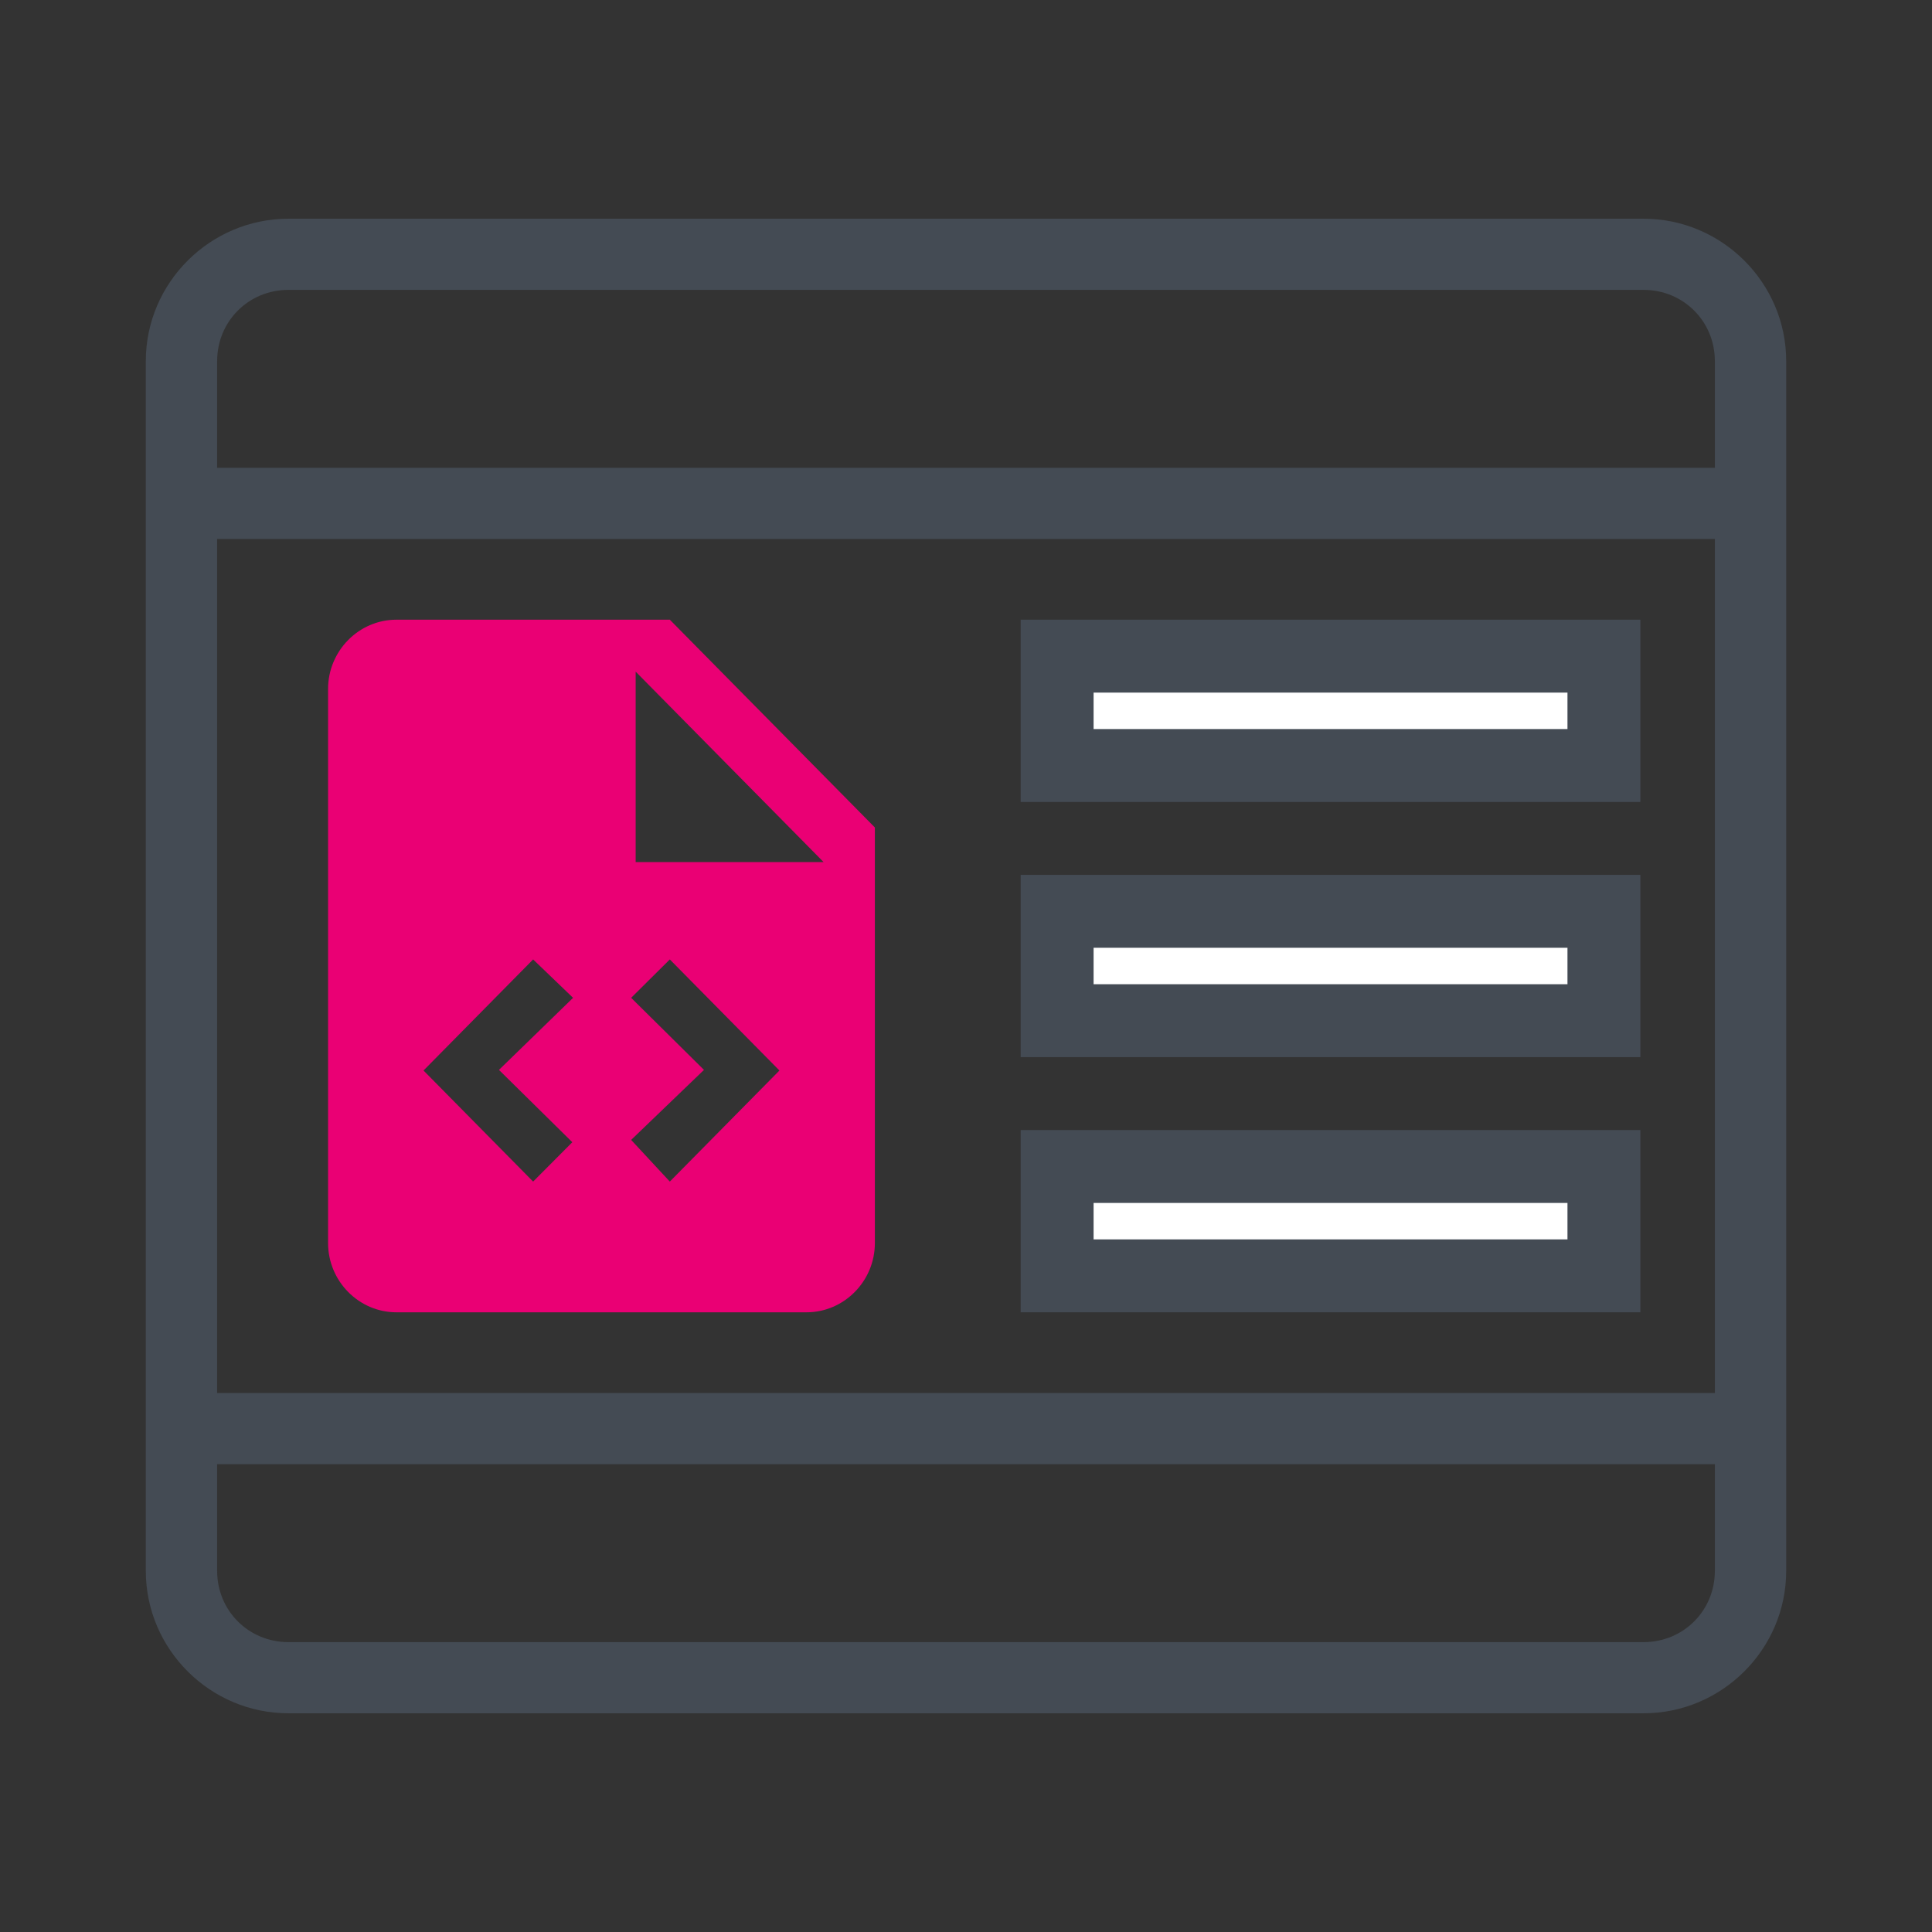 <?xml version="1.0" encoding="UTF-8"?>
<svg width="53px" height="53px" viewBox="0 0 53 53" version="1.1" xmlns="http://www.w3.org/2000/svg" xmlns:xlink="http://www.w3.org/1999/xlink">
    <rect x="0" y="0" width="53" height="53" fill="#333333" stroke="none"/>
    <!-- Generator: Sketch 63.1 (92452) - https://sketch.com -->
    <title>Icon / Dashboard Diseño</title>
    <desc>Created with Sketch.</desc>
    <g id="Icon-/-Dashboard-Diseño" stroke="none" stroke-width="1" fill="none" fill-rule="evenodd">
        <g id="Group" transform="translate(4, 6)" fill="#444B54" fill-rule="nonzero">
            <path d="M3.913,0 C1.762,0 0,1.758 0,3.905 L0,37.095 C0,39.242 1.762,41 3.913,41 L41.087,41 C43.238,41 45,39.242 45,37.095 L45,3.905 C45,1.758 43.238,0 41.087,0 L3.913,0 Z M3.913,1.952 L41.087,1.952 C42.18,1.952 43.043,2.814 43.043,3.905 L43.043,6.833 L1.957,6.833 L1.957,3.905 C1.957,2.814 2.82,1.952 3.913,1.952 Z M1.957,8.786 L43.043,8.786 L43.043,32.214 L1.957,32.214 L1.957,8.786 Z M1.957,34.167 L43.043,34.167 L43.043,37.095 C43.043,38.186 42.18,39.048 41.087,39.048 L3.913,39.048 C2.82,39.048 1.957,38.186 1.957,37.095 L1.957,34.167 Z" id="Shape"></path>
        </g>
        <rect id="Rectangle-Copy" stroke="#444B54" stroke-width="2" fill="#FFFFFF" x="29" y="18" width="15" height="3"></rect>
        <rect id="Rectangle-Copy-2" stroke="#444B54" stroke-width="2" fill="#FFFFFF" x="29" y="25" width="15" height="3"></rect>
        <rect id="Rectangle-Copy-3" stroke="#444B54" stroke-width="2" fill="#FFFFFF" x="29" y="32" width="15" height="3"></rect>
        <g id="Shape-3" transform="translate(9, 17)" fill="#EA0074" fill-rule="nonzero">
            <path d="M9.375,0 L1.875,0 C0.844,0 0,0.855 0,1.9 L0,17.1 C0,18.145 0.844,19 1.875,19 L13.125,19 C14.156,19 15,18.145 15,17.1 L15,5.7 L9.375,0 Z M6.7,14.334 L5.625,15.414 L2.618,12.367 L5.625,9.32 L6.721,10.373 L4.688,12.35 L6.7,14.334 Z M9.375,15.414 L8.314,14.271 L10.312,12.35 L8.314,10.373 L9.375,9.32 L12.382,12.367 L9.375,15.414 Z M8.438,6.65 L8.438,1.425 L13.594,6.65 L8.438,6.65 Z" id="Shape"></path>
        </g>
    </g>
</svg>
